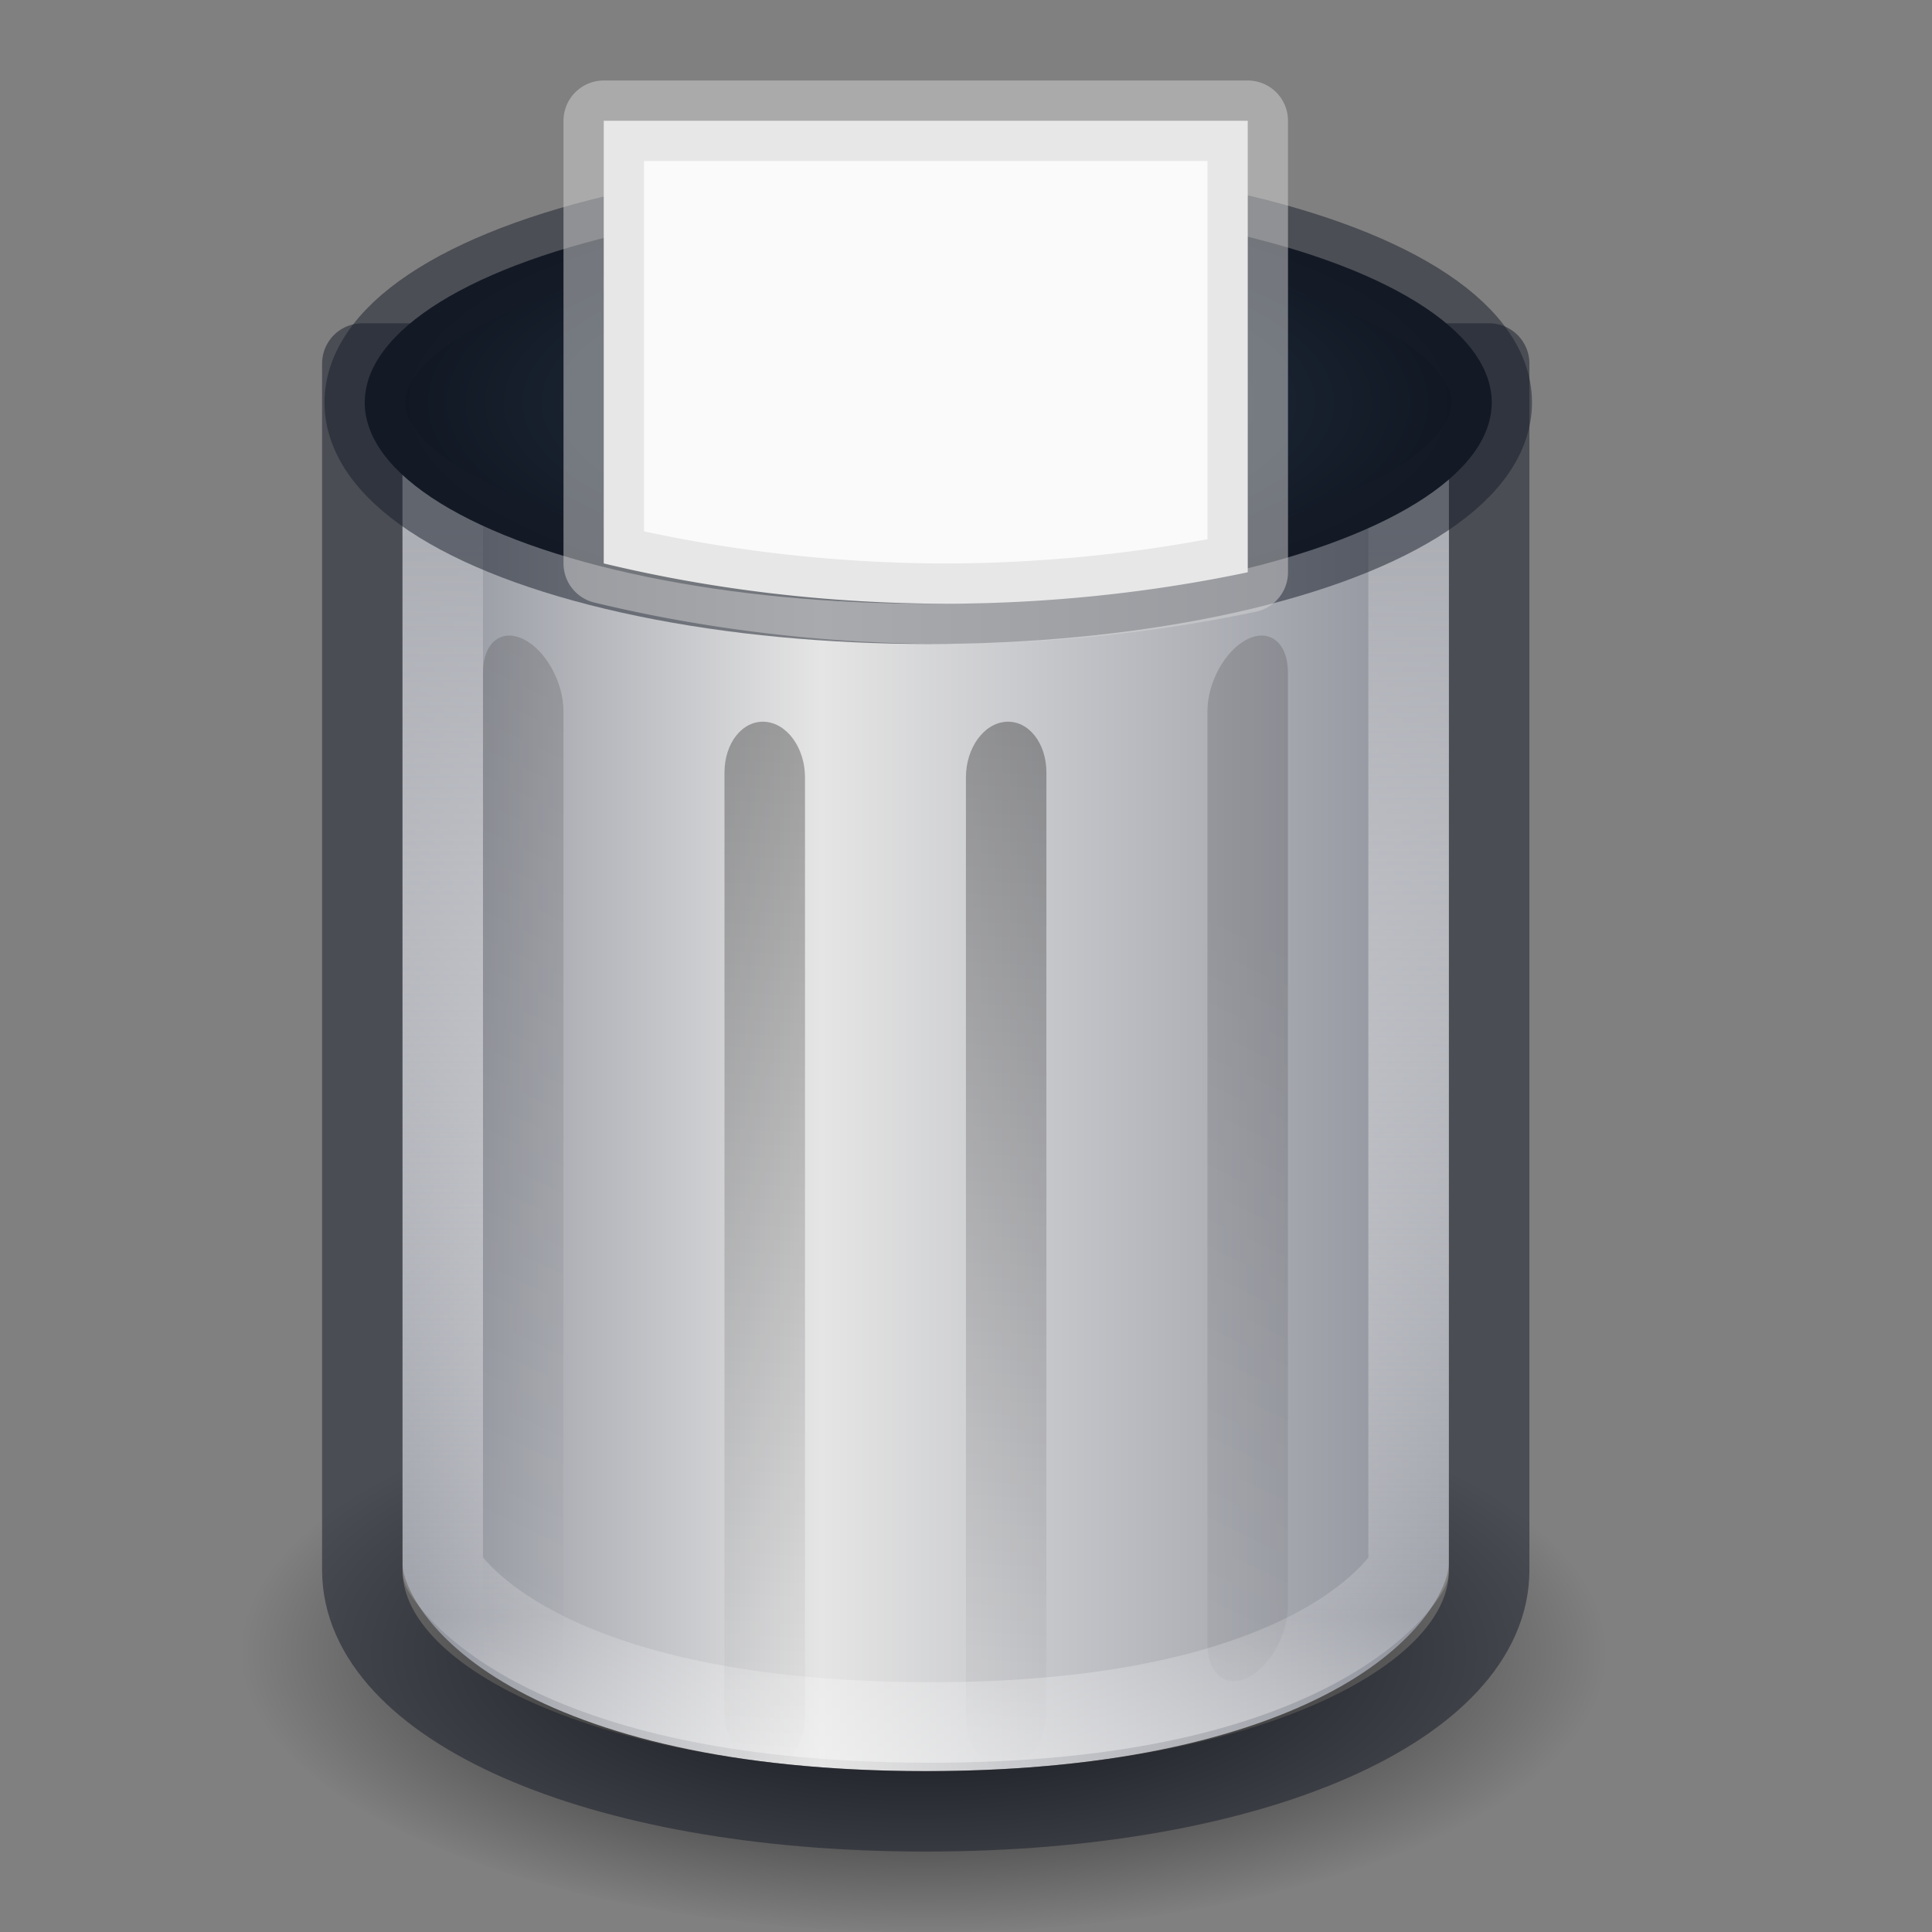 <?xml version="1.0" encoding="UTF-8" standalone="no"?>
<svg xmlns:dc="http://purl.org/dc/elements/1.1/" xmlns:cc="http://creativecommons.org/ns#" xmlns:rdf="http://www.w3.org/1999/02/22-rdf-syntax-ns#" xmlns:svg="http://www.w3.org/2000/svg" xmlns="http://www.w3.org/2000/svg" xmlns:xlink="http://www.w3.org/1999/xlink" xmlns:sodipodi="http://sodipodi.sourceforge.net/DTD/sodipodi-0.dtd" xmlns:inkscape="http://www.inkscape.org/namespaces/inkscape" version="1.1" id="svg5400" height="24" width="24" sodipodi:docname="mail-mark-junk.svg" inkscape:version="0.92.3 (2405546, 2018-03-11)">
  <rect width="100%" height="100%" fill="#808080" stroke="none"/>
  <sodipodi:namedview pagecolor="#ffffff" bordercolor="#666666" borderopacity="1" objecttolerance="10" gridtolerance="10" guidetolerance="10" inkscape:pageopacity="0" inkscape:pageshadow="2" inkscape:window-width="1920" inkscape:window-height="962" id="namedview167" showgrid="false" showguides="false" inkscape:zoom="11.313708" inkscape:cx="-6.68258" inkscape:cy="2.6590382" inkscape:window-x="0" inkscape:window-y="30" inkscape:window-maximized="1" inkscape:current-layer="svg5400">
    <inkscape:grid type="xygrid" id="grid987" />
  </sodipodi:namedview>
  <defs id="defs5402">
    <linearGradient id="linearGradient1414">
      <stop style="stop-color:#273445;stop-opacity:1" offset="0" id="stop1410" />
      <stop style="stop-color:#0e141f;stop-opacity:1" offset="1" id="stop1412" />
    </linearGradient>
    <linearGradient id="linearGradient1021">
      <stop id="stop1017" offset="0" style="stop-color:#ebc799;stop-opacity:1" />
      <stop id="stop1019" offset="1" style="stop-color:#cca068;stop-opacity:1" />
    </linearGradient>
    <linearGradient id="linearGradient1015">
      <stop id="stop1007" style="stop-color:#dac196;stop-opacity:1" offset="0" />
      <stop id="stop1009" style="stop-color:#c7ae8e;stop-opacity:1" offset="0.239" />
      <stop id="stop1011" style="stop-color:#dac197;stop-opacity:1" offset="0.397" />
      <stop id="stop1013" style="stop-color:#b19974;stop-opacity:1" offset="1" />
    </linearGradient>
    <linearGradient id="linearGradient4441">
      <stop id="stop4443" style="stop-color:#d5ae7b;stop-opacity:1" offset="0" />
      <stop id="stop4445" style="stop-color:#ad8757;stop-opacity:1" offset="0.222" />
      <stop id="stop4447" style="stop-color:#c3a277;stop-opacity:1" offset="0.222" />
      <stop id="stop4449" style="stop-color:#dfbe92;stop-opacity:1" offset="1" />
    </linearGradient>
    <linearGradient id="linearGradient4425">
      <stop id="stop4427" style="stop-color:#ffffff;stop-opacity:1" offset="0" />
      <stop id="stop4429" style="stop-color:#9d7d53;stop-opacity:1" offset="0.5" />
      <stop id="stop4431" style="stop-color:#ffffff;stop-opacity:0.157" offset="0.5" />
      <stop id="stop4433" style="stop-color:#9d7d53;stop-opacity:1" offset="1" />
    </linearGradient>
    <linearGradient id="linearGradient4382">
      <stop style="stop-color:#cca068;stop-opacity:1" offset="0" id="stop4384" />
      <stop style="stop-color:#f3d1a5;stop-opacity:1" offset="1" id="stop4386" />
    </linearGradient>
    <linearGradient id="linearGradient4265">
      <stop id="stop4267" style="stop-color:#ffffff;stop-opacity:1" offset="0" />
      <stop id="stop4269" style="stop-color:#ffffff;stop-opacity:0.235" offset="0.273" />
      <stop id="stop4271" style="stop-color:#ffffff;stop-opacity:0.157" offset="0.745" />
      <stop id="stop4273" style="stop-color:#ffffff;stop-opacity:0.392" offset="1" />
    </linearGradient>
    <linearGradient id="linearGradient3818">
      <stop id="stop3820" offset="0" style="stop-color:#000000;stop-opacity:1;" />
      <stop id="stop3822" offset="1" style="stop-color:#000000;stop-opacity:0.515" />
    </linearGradient>
    <linearGradient id="linearGradient3904">
      <stop style="stop-color:#104b88;stop-opacity:1;" offset="0" id="stop3906" />
      <stop style="stop-color:#0e7398;stop-opacity:1;" offset="1" id="stop3908" />
    </linearGradient>
    <linearGradient id="linearGradient3804">
      <stop id="stop3806" offset="0" style="stop-color:#ffffff;stop-opacity:1;" />
      <stop id="stop3808" offset="1" style="stop-color:#ffffff;stop-opacity:0;" />
    </linearGradient>
    <linearGradient gradientTransform="translate(-433,180)" gradientUnits="userSpaceOnUse" y2="-175.5" x2="444" y1="-178.5" x1="443.5" id="linearGradient6750" xlink:href="#linearGradient6744" />
    <linearGradient id="linearGradient6744">
      <stop id="stop6746" offset="0" style="stop-color:#ffffff;stop-opacity:1;" />
      <stop id="stop6748" offset="1" style="stop-color:#ffffff;stop-opacity:0;" />
    </linearGradient>
    <linearGradient gradientUnits="userSpaceOnUse" y2="-163.5" x2="438" y1="-163.5" x1="435" id="linearGradient6736" xlink:href="#linearGradient6728" />
    <linearGradient id="linearGradient6728">
      <stop id="stop6730" offset="0" style="stop-color:#ffffff;stop-opacity:1;" />
      <stop id="stop6732" offset="1" style="stop-color:#ffffff;stop-opacity:0;" />
    </linearGradient>
    <linearGradient gradientUnits="userSpaceOnUse" y2="-163.5" x2="438" y1="-163.5" x1="435" id="linearGradient6734" xlink:href="#linearGradient6728" />
    <linearGradient gradientTransform="translate(-1400.938,-47.937)" gradientUnits="userSpaceOnUse" y2="47.937" x2="1407.938" y1="63.937" x1="1407.938" id="linearGradient5956" xlink:href="#linearGradient5621" />
    <linearGradient id="linearGradient5621">
      <stop id="stop5623" offset="0" style="stop-color:#0b0b0b;stop-opacity:1" />
      <stop id="stop5625" offset="1" style="stop-color:#585858;stop-opacity:1" />
    </linearGradient>
    <linearGradient id="linearGradient8589">
      <stop offset="0" style="stop-color:#fafafa;stop-opacity:1" id="stop8591" />
      <stop id="stop1058" style="stop-color:#fafafa;stop-opacity:1" offset="0.439" />
      <stop offset="1" style="stop-color:#d4d4d4;stop-opacity:1" id="stop8593" />
    </linearGradient>
    <radialGradient gradientUnits="userSpaceOnUse" id="XMLID_8_" r="139.559" cy="112.305" cx="102">
      <stop offset="0" style="stop-color:#b7b8b9;stop-opacity:1" id="stop41" />
      <stop offset="0.189" style="stop-color:#ececec;stop-opacity:1" id="stop47" />
      <stop offset="0.257" style="stop-color:#fafafa;stop-opacity:0" id="stop49" />
      <stop offset="0.301" style="stop-color:#ffffff;stop-opacity:0" id="stop51" />
      <stop offset="0.531" style="stop-color:#fafafa;stop-opacity:0" id="stop53" />
      <stop offset="0.845" style="stop-color:#ebecec;stop-opacity:0" id="stop55" />
      <stop offset="1" style="stop-color:#e1e2e3;stop-opacity:0" id="stop57" />
    </radialGradient>
    <linearGradient gradientUnits="userSpaceOnUse" y2="-164" x2="920" y1="-180" x1="920" id="linearGradient6701" xlink:href="#linearGradient6582" />
    <linearGradient id="linearGradient6582">
      <stop id="stop6584" offset="0" style="stop-color:#ffffff;stop-opacity:1;" />
      <stop id="stop6586" offset="1" style="stop-color:#ffffff;stop-opacity:0;" />
    </linearGradient>
    <clipPath id="clipPath6691" clipPathUnits="userSpaceOnUse">
      <path style="color:#bebebe;display:inline;overflow:visible;visibility:visible;fill:#ffffff;fill-opacity:0.577;fill-rule:nonzero;stroke:none;stroke-width:0;marker:none;enable-background:accumulate" d="m 914,-179 8,-1e-5 4,3 v 11 h -12 z" id="path6693" inkscape:connector-curvature="0" />
    </clipPath>
    <linearGradient id="outerBackgroundGradient-4">
      <stop id="stop3864-8-6-6" offset="0" style="stop-color:#f0f0f0;stop-opacity:1;" />
      <stop id="stop3866-9-1-7" offset="1" style="stop-color:#f9f9f9;stop-opacity:1;" />
    </linearGradient>
    <linearGradient y2="40" x2="144" y1="280" x1="144" gradientTransform="matrix(0.056,0,0,0.057,-2,-2.143)" gradientUnits="userSpaceOnUse" id="linearGradient3825" xlink:href="#outerBackgroundGradient-4" />
    <linearGradient y2="14" x2="5" y1="1" x1="5" gradientUnits="userSpaceOnUse" id="linearGradient3827" xlink:href="#linearGradient3804" />
    <linearGradient y2="40" x2="144" y1="280" x1="144" gradientTransform="matrix(0.056,0,0,0.057,-2,-2.143)" gradientUnits="userSpaceOnUse" id="linearGradient3829" xlink:href="#outerBackgroundGradient-4" />
    <linearGradient y2="14" x2="5" y1="1" x1="5" gradientUnits="userSpaceOnUse" id="linearGradient3831" xlink:href="#linearGradient3804" />
    <linearGradient gradientUnits="userSpaceOnUse" y2="16" x2="8" y1="0" x1="8" id="linearGradient3824" xlink:href="#linearGradient3818" />
    <linearGradient gradientTransform="matrix(1,0,0,-1,0,16.01)" y2="16" x2="8" y1="0" x1="8" gradientUnits="userSpaceOnUse" id="linearGradient3866" xlink:href="#linearGradient3818" />
    <linearGradient y2="16" x2="8" y1="0" x1="8" gradientUnits="userSpaceOnUse" id="linearGradient3875" xlink:href="#linearGradient3818" />
    <linearGradient gradientTransform="translate(0,1)" y2="16" x2="8" y1="0" x1="8" gradientUnits="userSpaceOnUse" id="linearGradient3881" xlink:href="#linearGradient3818" />
    <linearGradient y2="16" x2="8" y1="0" x1="8" gradientUnits="userSpaceOnUse" id="linearGradient3883" xlink:href="#linearGradient3818" />
    <linearGradient y2="40" x2="144" y1="280" x1="144" gradientTransform="matrix(0,-0.056,0.057,0,-3.143,15)" gradientUnits="userSpaceOnUse" id="linearGradient3869" xlink:href="#outerBackgroundGradient-4" />
    <linearGradient gradientTransform="rotate(-90,6,7)" y2="14" x2="5" y1="1" x1="5" gradientUnits="userSpaceOnUse" id="linearGradient3871" xlink:href="#linearGradient3804" />
    <linearGradient y2="1012.097" x2="330" y1="995.628" x1="330" gradientTransform="matrix(0.5,0,0,0.5,-156,-494.431)" gradientUnits="userSpaceOnUse" id="linearGradient4540" xlink:href="#linearGradient4228" />
    <linearGradient id="linearGradient4228">
      <stop id="stop4230" offset="0" style="stop-color:#ffffff;stop-opacity:1;" />
      <stop style="stop-color:#ffffff;stop-opacity:0.851;" offset="0.224" id="stop4262" />
      <stop id="stop4232" offset="1" style="stop-color:#ffffff;stop-opacity:0.703;" />
    </linearGradient>
    <clipPath id="clipPath4069" clipPathUnits="userSpaceOnUse">
      <rect ry="0" y="124" x="433" height="16" width="14" id="rect4071" style="color:#bebebe;display:inline;overflow:visible;visibility:visible;fill:url(#linearGradient4073);fill-opacity:1;fill-rule:nonzero;stroke:none;stroke-width:0;marker:none;enable-background:accumulate" />
    </clipPath>
    <clipPath id="clipPath3186" clipPathUnits="userSpaceOnUse">
      <rect ry="0" y="124" x="433" height="16" width="14" id="rect3188" style="color:#bebebe;display:inline;overflow:visible;visibility:visible;fill:url(#linearGradient4073);fill-opacity:1;fill-rule:nonzero;stroke:none;stroke-width:0;marker:none;enable-background:accumulate" />
    </clipPath>
    <linearGradient gradientTransform="matrix(0,-0.067,0.067,0,873.696,-430.4)" y2="40" x2="144" y1="280" x1="144" gradientUnits="userSpaceOnUse" id="linearGradient4097" xlink:href="#outerBackgroundGradient" />
    <linearGradient id="outerBackgroundGradient">
      <stop id="stop3864-8-6" offset="0" style="stop-color:#b79877;stop-opacity:1;" />
      <stop id="stop3866-9-1" offset="1" style="stop-color:#f7d2a2;stop-opacity:1;" />
    </linearGradient>
    <linearGradient xlink:href="#outerBackgroundGradient" id="linearGradient3201" gradientUnits="userSpaceOnUse" gradientTransform="matrix(0,-0.067,0.067,0,-5.667,-19.4)" x1="144" y1="280" x2="144" y2="40" />
    <linearGradient y2="40" x2="144" y1="239.545" x1="144" gradientTransform="matrix(0.06,0,0,0.063,-0.667,-1.057)" gradientUnits="userSpaceOnUse" id="linearGradient3924" xlink:href="#linearGradient4382" />
    <linearGradient y2="1012.097" x2="330" y1="995.628" x1="330" gradientTransform="matrix(0.5,0,0,0.5,-156,-491.931)" gradientUnits="userSpaceOnUse" id="linearGradient3947" xlink:href="#linearGradient4228" />
    <linearGradient y2="0" x2="16" y1="16" x1="16" gradientUnits="userSpaceOnUse" id="linearGradient3050" xlink:href="#linearGradient3886" />
    <linearGradient id="linearGradient3886">
      <stop id="stop3888" offset="0" style="stop-color:#b040c8;stop-opacity:1;" />
      <stop id="stop3890" offset="1" style="stop-color:#ac29c2;stop-opacity:1;" />
    </linearGradient>
    <linearGradient y2="0" x2="8" y1="16" x1="8" gradientUnits="userSpaceOnUse" id="linearGradient3047" xlink:href="#linearGradient3904-5" gradientTransform="rotate(90,10,5)" />
    <linearGradient id="linearGradient3904-5">
      <stop style="stop-color:#5e2b66;stop-opacity:1;" offset="0" id="stop3906-7" />
      <stop style="stop-color:#61326a;stop-opacity:1;" offset="1" id="stop3908-4" />
    </linearGradient>
    <linearGradient xlink:href="#linearGradient3886" id="linearGradient3073" gradientUnits="userSpaceOnUse" x1="16" y1="16" x2="16" y2="0" gradientTransform="rotate(90,10,5)" />
    <linearGradient y2="0" x2="8" y1="16" x1="8" gradientTransform="rotate(90,9.5,5.5)" gradientUnits="userSpaceOnUse" id="linearGradient3919" xlink:href="#linearGradient3904-5" />
    <linearGradient y2="0" x2="8" y1="16" x1="8" gradientTransform="rotate(90,9.5,5.5)" gradientUnits="userSpaceOnUse" id="linearGradient3930" xlink:href="#linearGradient3904-5" />
    <linearGradient y2="2" x2="5" y1="2" x1="15" gradientTransform="rotate(90,9.5,5.5)" gradientUnits="userSpaceOnUse" id="linearGradient3932" xlink:href="#linearGradient3886" />
    <linearGradient y2="0" x2="8" y1="16" x1="8" gradientTransform="rotate(90,10,5)" gradientUnits="userSpaceOnUse" id="linearGradient3938" xlink:href="#linearGradient3904-5" />
    <linearGradient y2="0" x2="8" y1="16" x1="8" gradientTransform="rotate(90,10,5)" gradientUnits="userSpaceOnUse" id="linearGradient4054" xlink:href="#linearGradient3904-5" />
    <linearGradient y2="2" x2="5" y1="2" x1="15" gradientTransform="rotate(90,10,5)" gradientUnits="userSpaceOnUse" id="linearGradient4056" xlink:href="#linearGradient3886" />
    <linearGradient gradientTransform="matrix(0.297,0,0,0.324,0.865,-0.284)" gradientUnits="userSpaceOnUse" xlink:href="#linearGradient3924-742" id="linearGradient3089" y2="43" x2="24" y1="5" x1="24" />
    <linearGradient id="linearGradient3924-742">
      <stop offset="0" style="stop-color:#ffffff;stop-opacity:1" id="stop3115" />
      <stop offset="0.063" style="stop-color:#ffffff;stop-opacity:0.235" id="stop3117" />
      <stop offset="0.951" style="stop-color:#ffffff;stop-opacity:0.157" id="stop3119" />
      <stop offset="1" style="stop-color:#ffffff;stop-opacity:0.392" id="stop3121" />
    </linearGradient>
    <radialGradient gradientTransform="matrix(0.401,0,0,1.2,-6.006,-91.8)" gradientUnits="userSpaceOnUse" xlink:href="#linearGradient3818" id="radialGradient3994" fy="41.5" fx="5" r="5" cy="41.5" cx="5" />
    <linearGradient gradientTransform="matrix(1.744,0,0,1.091,-16.93,-2.182)" gradientUnits="userSpaceOnUse" xlink:href="#linearGradient3703" id="linearGradient3920" y2="35" x2="17.554" y1="46" x1="17.554" />
    <linearGradient id="linearGradient3703">
      <stop offset="0" style="stop-color:#000000;stop-opacity:0" id="stop3705" />
      <stop offset="0.5" style="stop-color:#000000;stop-opacity:1" id="stop3711" />
      <stop offset="1" style="stop-color:#000000;stop-opacity:0" id="stop3707" />
    </linearGradient>
    <radialGradient gradientTransform="matrix(0.401,0,0,1.2,41.994,-91.8)" gradientUnits="userSpaceOnUse" xlink:href="#linearGradient3818" id="radialGradient3917" fy="41.5" fx="5" r="5" cy="41.5" cx="5" />
    <linearGradient gradientTransform="matrix(1.282,0,0,1.557,-6.07,-15.291)" gradientUnits="userSpaceOnUse" xlink:href="#linearGradient3199" id="linearGradient3406" y2="37.277" x2="24.997" y1="15.378" x1="24.823" />
    <linearGradient id="linearGradient3199">
      <stop offset="0" style="stop-color:#dac196;stop-opacity:1" id="stop3201" />
      <stop offset="0.239" style="stop-color:#c7ae8e;stop-opacity:1" id="stop3203" />
      <stop offset="0.276" style="stop-color:#dac197;stop-opacity:1" id="stop3205" />
      <stop offset="1" style="stop-color:#b19974;stop-opacity:1" id="stop3207" />
    </linearGradient>
    <linearGradient gradientUnits="userSpaceOnUse" xlink:href="#linearGradient3295" id="linearGradient3408" y2="45.042" x2="15.464" y1="7.976" x1="15.464" />
    <linearGradient id="linearGradient3295">
      <stop offset="0" style="stop-color:#c9af8b;stop-opacity:1" id="stop3297" />
      <stop offset="0.239" style="stop-color:#ad8757;stop-opacity:1" id="stop3299" />
      <stop offset="0.276" style="stop-color:#c2a57f;stop-opacity:1" id="stop3301" />
      <stop offset="1" style="stop-color:#9d7d53;stop-opacity:1" id="stop3303" />
    </linearGradient>
    <linearGradient gradientTransform="matrix(1.282,0,0,1.175,-6.07,-5.303)" gradientUnits="userSpaceOnUse" xlink:href="#linearGradient3804" id="linearGradient3400" y2="45.934" x2="43.007" y1="30.555" x1="23.452" />
    <linearGradient gradientUnits="userSpaceOnUse" xlink:href="#linearGradient3827-1" id="linearGradient3397" y2="8" x2="26" y1="22" x1="26" />
    <linearGradient id="linearGradient3827-1">
      <stop offset="0" style="stop-color:#ffffff;stop-opacity:1" id="stop3829" />
      <stop offset="0.302" style="stop-color:#ffffff;stop-opacity:1" id="stop4295" />
      <stop offset="0.344" style="stop-color:#ffffff;stop-opacity:0.643" id="stop4293" />
      <stop offset="1" style="stop-color:#ffffff;stop-opacity:0.391" id="stop3832" />
    </linearGradient>
    <linearGradient gradientTransform="matrix(1.054,0,0,0.703,-1.297,13.635)" gradientUnits="userSpaceOnUse" xlink:href="#linearGradient3977" id="linearGradient3033" y2="43" x2="24" y1="5.564" x1="24" />
    <linearGradient id="linearGradient3977">
      <stop offset="0" style="stop-color:#ffffff;stop-opacity:1" id="stop3979" />
      <stop offset="0.036" style="stop-color:#ffffff;stop-opacity:0.235" id="stop3981" />
      <stop offset="0.951" style="stop-color:#ffffff;stop-opacity:0.157" id="stop3983" />
      <stop offset="1" style="stop-color:#ffffff;stop-opacity:0.392" id="stop3985" />
    </linearGradient>
    <linearGradient gradientTransform="matrix(1.054,0,0,0.216,-1.297,8.311)" gradientUnits="userSpaceOnUse" xlink:href="#linearGradient3878" id="linearGradient3855" y2="43" x2="24" y1="7.347" x1="24" />
    <linearGradient id="linearGradient3878">
      <stop offset="0" style="stop-color:#ffffff;stop-opacity:1" id="stop3880" />
      <stop offset="0.084" style="stop-color:#ffffff;stop-opacity:0.235" id="stop3882" />
      <stop offset="0.951" style="stop-color:#ffffff;stop-opacity:0.157" id="stop3884" />
      <stop offset="1" style="stop-color:#ffffff;stop-opacity:0.392" id="stop3886" />
    </linearGradient>
    <linearGradient y2="43" x2="24" y1="5" x1="24" gradientTransform="matrix(0.297,0,0,0.324,-0.135,-7.284)" gradientUnits="userSpaceOnUse" id="linearGradient4419" xlink:href="#linearGradient3924-742" />
    <linearGradient y2="64.546" x2="144" y1="207.727" x1="144" gradientTransform="matrix(0.06,0,0,0.063,-1.667,-8.057)" gradientUnits="userSpaceOnUse" id="linearGradient4421" xlink:href="#linearGradient4382" />
    <linearGradient y2="43" x2="24" y1="5" x1="24" gradientTransform="matrix(0.297,0,0,0.324,1.865,-9.284)" gradientUnits="userSpaceOnUse" id="linearGradient4453" xlink:href="#linearGradient3924-742" />
    <linearGradient id="linearGradient4238">
      <stop id="stop4240" style="stop-color:#8d909a;stop-opacity:1;" offset="0" />
      <stop offset="0.4" style="stop-color:#e5e5e5;stop-opacity:1;" id="stop3792" />
      <stop id="stop4242" style="stop-color:#8d909a;stop-opacity:1;" offset="1" />
    </linearGradient>
    <linearGradient y2="26.411" x2="32.428" y1="26.411" x1="10.572" spreadMethod="reflect" gradientTransform="matrix(0.458,0,0,0.492,-1.837,-3.97)" gradientUnits="userSpaceOnUse" id="linearGradient4746" xlink:href="#linearGradient4238" />
    <linearGradient y2="45" x2="24" y1="15.502" x1="24" gradientTransform="matrix(0.333,0.014,0,0.305,0.333,0.885)" gradientUnits="userSpaceOnUse" id="linearGradient3286-0-8" xlink:href="#linearGradient3205-2-2-1" />
    <linearGradient id="linearGradient3205-2-2-1">
      <stop offset="0" style="stop-color:#000000;stop-opacity:1" id="stop3207-1-6-3" />
      <stop offset="1" style="stop-color:#000000;stop-opacity:0" id="stop3209-1-4-9" />
    </linearGradient>
    <linearGradient y2="43" x2="24" y1="13.506" x1="24" gradientTransform="matrix(0.333,0.112,0,0.303,-4e-6,0.189)" gradientUnits="userSpaceOnUse" id="linearGradient4748-3-4" xlink:href="#linearGradient3205-2-2-1" />
    <linearGradient y2="45" x2="24" y1="15.502" x1="24" gradientTransform="matrix(0.333,0.014,0,0.305,-0.333,0.885)" gradientUnits="userSpaceOnUse" id="linearGradient3289-0-6" xlink:href="#linearGradient3205-2-2-1" />
    <linearGradient xlink:href="#linearGradient3205-2-2-1" id="linearGradient5141" gradientUnits="userSpaceOnUse" gradientTransform="matrix(0.333,0.112,0,0.303,-2e-8,-0.026)" x1="24" y1="13.506" x2="24" y2="43" />
    <linearGradient xlink:href="#linearGradient4404-56-1-1" id="linearGradient5227-8" gradientUnits="userSpaceOnUse" gradientTransform="matrix(0.73,0,0,0.73,-14.514,-6.082)" x1="32.181" y1="13.829" x2="32.181" y2="28.903" />
    <linearGradient id="linearGradient4404-56-1-1">
      <stop offset="0" style="stop-color:#ffffff;stop-opacity:1" id="stop4406-5-6-9" />
      <stop offset="0.091" style="stop-color:#ffffff;stop-opacity:0.235" id="stop4408-9-5-4" />
      <stop offset="0.818" style="stop-color:#ffffff;stop-opacity:0.157" id="stop4410-63-5-2" />
      <stop offset="1" style="stop-color:#ffffff;stop-opacity:0.392" id="stop4412-0-6-0" />
    </linearGradient>
    <linearGradient xlink:href="#linearGradient4404-56-1-1" id="linearGradient5330" gradientUnits="userSpaceOnUse" gradientTransform="matrix(0.577,0,0,-0.247,-9.783,6.752)" x1="32.181" y1="13.829" x2="32.181" y2="28.903" />
    <linearGradient id="linearGradient4238-0">
      <stop id="stop4240-2" style="stop-color:#8d909a;stop-opacity:1" offset="0" />
      <stop id="stop4242-27" style="stop-color:#e5e5e5;stop-opacity:1" offset="1" />
    </linearGradient>
    <linearGradient y2="26.411" x2="19.314" y1="26.411" x1="34.613" spreadMethod="reflect" gradientTransform="matrix(0.458,0,0,0.457,-1.837,-3.501)" gradientUnits="userSpaceOnUse" id="linearGradient5420" xlink:href="#linearGradient4238-0" />
    <linearGradient id="linearGradient3642">
      <stop offset="0" style="stop-color:#acaeb5;stop-opacity:1" id="stop3644" />
      <stop offset="0.091" style="stop-color:#acaeb5;stop-opacity:1" id="stop3646" />
      <stop offset="0.893" style="stop-color:#ffffff;stop-opacity:0.157" id="stop3648" />
      <stop offset="1" style="stop-color:#ffffff;stop-opacity:0.392" id="stop3650" />
    </linearGradient>
    <linearGradient id="linearGradient4633">
      <stop id="stop4635" style="stop-color:#8d909a;stop-opacity:1" offset="0" />
      <stop offset="0.649" style="stop-color:#c6c7ca;stop-opacity:1;" id="stop4639" />
      <stop id="stop4637" style="stop-color:#404040;stop-opacity:1" offset="1" />
    </linearGradient>
    <linearGradient id="linearGradient4611">
      <stop style="stop-color:#ffffff;stop-opacity:0.139" offset="0" id="stop4613" />
      <stop id="stop4619" offset="0.396" style="stop-color:#ffffff;stop-opacity:1" />
      <stop style="stop-color:#ffffff;stop-opacity:0;" offset="1" id="stop4615" />
    </linearGradient>
    <linearGradient xlink:href="#linearGradient4238" id="linearGradient4746-5" gradientUnits="userSpaceOnUse" gradientTransform="matrix(0.595,0,0,0.798,-1.287,-9.468)" spreadMethod="reflect" x1="10.572" y1="26.411" x2="32.428" y2="26.411" />
    <radialGradient xlink:href="#linearGradient3205-2-2-1" id="radialGradient3172" gradientUnits="userSpaceOnUse" gradientTransform="matrix(0.179,0,0,0.074,0.251,12.531)" cx="62.712" cy="108.025" fx="62.712" fy="108.025" r="47.383" />
    <linearGradient xlink:href="#linearGradient3205-2-2-1" id="linearGradient4516" gradientUnits="userSpaceOnUse" gradientTransform="matrix(0.333,0.161,0,0.437,2.001,-0.145)" x1="24" y1="13.506" x2="24" y2="43" />
    <linearGradient xlink:href="#linearGradient3205-2-2-1" id="linearGradient4518" gradientUnits="userSpaceOnUse" gradientTransform="matrix(0.333,0.161,0,0.437,4,-0.037)" x1="24" y1="13.506" x2="24" y2="43" />
    <linearGradient xlink:href="#linearGradient3205-2-2-1" id="linearGradient4520" gradientUnits="userSpaceOnUse" gradientTransform="matrix(0.333,0.02,0,0.44,2.667,1.723)" x1="24" y1="15.502" x2="24" y2="45" />
    <linearGradient xlink:href="#linearGradient3205-2-2-1" id="linearGradient4522" gradientUnits="userSpaceOnUse" gradientTransform="matrix(0.333,0.02,0,0.44,3.334,1.723)" x1="24" y1="15.502" x2="24" y2="45" />
    <linearGradient xlink:href="#linearGradient3642" id="linearGradient4528" gradientUnits="userSpaceOnUse" gradientTransform="matrix(0.498,0,0,0.808,-0.706,-10.459)" x1="23.5" y1="19.153" x2="23.5" y2="40.04" />
    <linearGradient xlink:href="#linearGradient4633" id="linearGradient4530" gradientUnits="userSpaceOnUse" x1="5.437" y1="5.938" x2="22.314" y2="4.688" gradientTransform="matrix(1,0,0,0.999,-0.999,1.019)" />
    <linearGradient xlink:href="#linearGradient3804" id="linearGradient4561" x1="12.428" y1="6.502" x2="12.5" y2="2.25" gradientUnits="userSpaceOnUse" gradientTransform="matrix(1.027,0,0,0.954,-1.278,0.319)" />
    <linearGradient xlink:href="#linearGradient4611" id="linearGradient4617" x1="7.542" y1="8" x2="15.033" y2="7.907" gradientUnits="userSpaceOnUse" gradientTransform="matrix(1,0,0,0.999,-0.999,0.02)" />
    <radialGradient inkscape:collect="always" xlink:href="#linearGradient1414" id="radialGradient1408" cx="11.531" cy="5" fx="11.531" fy="5" r="7.5" gradientTransform="matrix(1,0,0,0.381,-1.1740165e-7,3.095)" gradientUnits="userSpaceOnUse" />
  </defs>
  <g style="display:inline" id="layer2" transform="translate(0,8)" />
  <g id="layer2-2" style="display:inline" transform="translate(0,8)" />
  <path inkscape:connector-curvature="0" d="M 19.999,20.503 C 19.998,22.435 16.193,24 11.5,24 6.806,24 3.001,22.435 3,20.503 c -5.18e-4,-1.932 3.805,-3.497 8.499,-3.497 4.694,0 8.5,1.566 8.499,3.497 z" id="path12941" style="display:inline;overflow:visible;visibility:visible;fill:url(#radialGradient3172);fill-opacity:1;fill-rule:evenodd;stroke:none;stroke-width:1.055;marker:none" />
  <path inkscape:connector-curvature="0" style="display:inline;overflow:visible;visibility:visible;fill:url(#linearGradient4746-5);fill-opacity:1;fill-rule:nonzero;stroke:none;stroke-width:1.019;marker:none" id="path4744" d="M 5,5.007 V 19.419 c 0,0.257 0.294,0.933 1.34,1.529 1.047,0.596 2.738,1.054 5.159,1.054 2.421,0 4.112,-0.458 5.159,-1.054 1.047,-0.596 1.34,-1.272 1.34,-1.529 V 5.007 Z" />
  <g transform="matrix(1,0,0,0.999,-23.996,8.013)" style="display:inline;stroke-width:1" id="layer2-5" />
  <path inkscape:connector-curvature="0" id="rect4457" d="M 4.501,4.516 V 19.504 c 0,1.655 2.858,2.997 6.999,2.997 4.142,0 6.999,-1.342 6.999,-2.997 V 4.516 Z" style="color:#000000;clip-rule:nonzero;display:inline;overflow:visible;visibility:visible;opacity:0.5;isolation:auto;mix-blend-mode:normal;color-interpolation:sRGB;color-interpolation-filters:linearRGB;solid-color:#000000;solid-opacity:1;fill:none;fill-opacity:1;fill-rule:nonzero;stroke:#161b28;stroke-width:1;stroke-linecap:butt;stroke-linejoin:round;stroke-miterlimit:4;stroke-dasharray:none;stroke-dashoffset:0;stroke-opacity:1;marker:none;color-rendering:auto;image-rendering:auto;shape-rendering:auto;text-rendering:auto;enable-background:accumulate" />
  <path inkscape:connector-curvature="0" style="display:inline;overflow:visible;visibility:visible;opacity:0.15;fill:url(#linearGradient4516);fill-opacity:1;fill-rule:nonzero;stroke:none;stroke-width:1;marker:none;enable-background:accumulate" id="path4508" d="M 6.5,7.939 C 6.777,8.073 7,8.473 7,8.837 V 20.426 c 0,0.364 -0.223,0.548 -0.5,0.414 C 6.223,20.707 6,20.306 6,19.943 V 8.353 c 0,-0.364 0.223,-0.548 0.5,-0.414 z" />
  <path inkscape:connector-curvature="0" style="display:inline;overflow:visible;visibility:visible;opacity:0.15;fill:url(#linearGradient4518);fill-opacity:1;fill-rule:nonzero;stroke:none;stroke-width:1;marker:none;enable-background:accumulate" id="path4510" d="M 15.499,7.939 C 15.222,8.073 14.999,8.473 14.999,8.837 V 20.426 c 0,0.364 0.223,0.548 0.5,0.414 0.277,-0.134 0.5,-0.534 0.5,-0.898 V 8.353 c 0,-0.364 -0.223,-0.548 -0.5,-0.414 z" />
  <path inkscape:connector-curvature="0" style="display:inline;overflow:visible;visibility:visible;opacity:0.3;fill:url(#linearGradient4522);fill-opacity:1;fill-rule:nonzero;stroke:none;stroke-width:1;marker:none;enable-background:accumulate" id="path4514" d="m 12.499,8.966 c -0.277,0.017 -0.5,0.325 -0.5,0.691 V 21.324 c 0,0.366 0.223,0.647 0.5,0.63 0.277,-0.017 0.5,-0.325 0.5,-0.691 V 9.596 c 0,-0.366 -0.223,-0.647 -0.5,-0.63 z" />
  <path inkscape:connector-curvature="0" style="display:inline;overflow:visible;visibility:visible;opacity:1;fill:none;stroke:url(#linearGradient4528);stroke-width:1;stroke-linecap:round;stroke-linejoin:round;stroke-miterlimit:4;stroke-dasharray:none;stroke-dashoffset:0;stroke-opacity:1;marker:none" id="path4526" d="M 5.5,5.515 V 19.504 c 0,0 1,1.876 5.999,1.893 4.999,0.018 5.999,-1.893 5.999,-1.893 V 5.515 Z" />
  <path inkscape:connector-curvature="0" style="display:inline;overflow:visible;visibility:visible;opacity:0.3;fill:url(#linearGradient4520);fill-opacity:1;fill-rule:nonzero;stroke:none;stroke-width:1;marker:none;enable-background:accumulate" id="path4512" d="M 9.5,8.966 C 9.777,8.983 10,9.291 10,9.657 V 21.324 c 0,0.366 -0.223,0.647 -0.5,0.63 C 9.223,21.937 9,21.629 9,21.263 V 9.596 c 0,-0.366 0.223,-0.647 0.5,-0.63 z" />
  <ellipse ry="2.5" rx="7" cy="5" cx="11.531" id="path4506" style="opacity:1;fill:url(#radialGradient1408);fill-opacity:1;stroke:#161c28;stroke-width:1;stroke-linecap:round;stroke-linejoin:round;stroke-miterlimit:4;stroke-dasharray:none;stroke-opacity:0.502" />
  <path style="opacity:1;vector-effect:none;fill:#fafafa;fill-opacity:1;fill-rule:evenodd;stroke:#d4d4d4;stroke-width:1;stroke-linecap:round;stroke-linejoin:round;stroke-miterlimit:4;stroke-dasharray:none;stroke-dashoffset:0;stroke-opacity:0.502;paint-order:normal" d="M 7.5,1.5 V 6.999 A 12.425,8.144 0 0 0 11.752,7.5 12.425,8.144 0 0 0 15.5,7.109 V 1.5 Z" id="rect3370" inkscape:connector-curvature="0" />
</svg>
